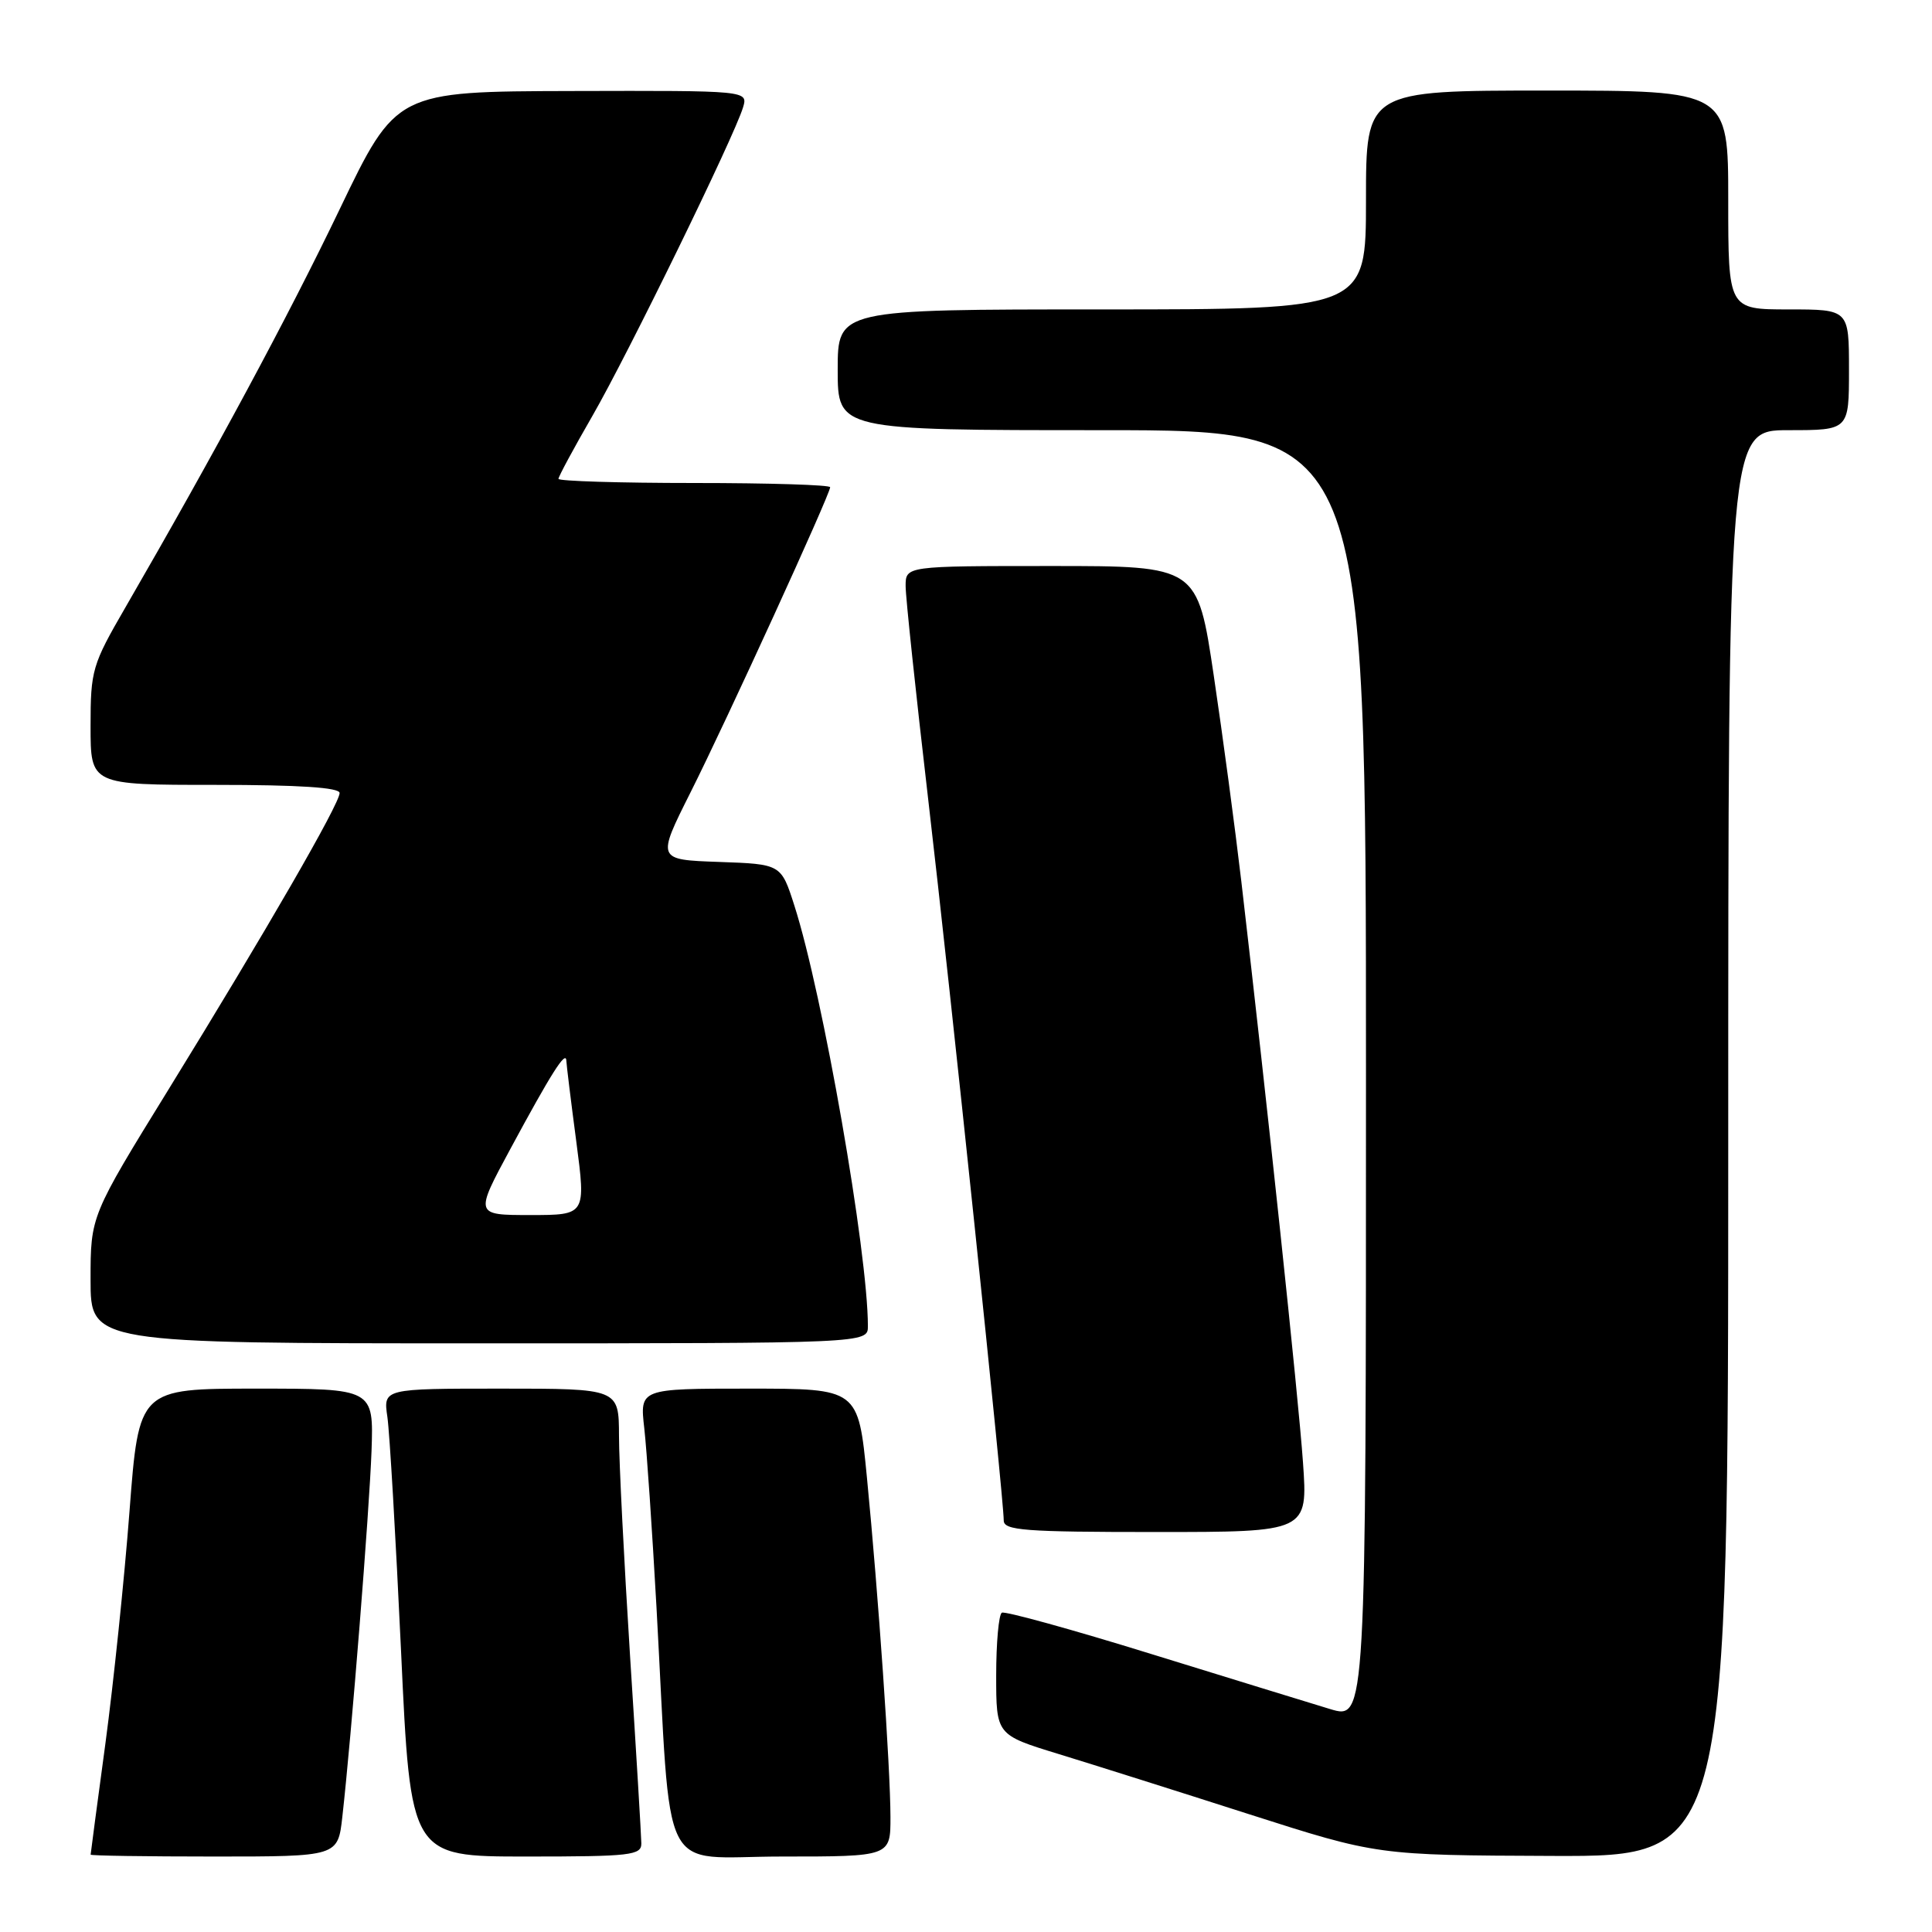 <?xml version="1.0" encoding="UTF-8" standalone="no"?>
<!DOCTYPE svg PUBLIC "-//W3C//DTD SVG 1.1//EN" "http://www.w3.org/Graphics/SVG/1.1/DTD/svg11.dtd" >
<svg xmlns="http://www.w3.org/2000/svg" xmlns:xlink="http://www.w3.org/1999/xlink" version="1.1" viewBox="0 0 256 256">
 <g >
 <path fill="currentColor"
d=" M 45.36 240.75 C 46.57 230.04 48.94 200.23 49.23 192.25 C 49.51 184.00 49.51 184.00 33.96 184.00 C 18.40 184.00 18.40 184.00 17.16 200.25 C 16.48 209.19 15.04 223.03 13.97 231.00 C 12.89 238.97 12.01 245.61 12.01 245.75 C 12.00 245.89 19.37 246.00 28.38 246.00 C 44.77 246.00 44.77 246.00 45.36 240.75 Z  M 84.98 244.25 C 84.97 243.29 84.30 232.15 83.49 219.50 C 82.69 206.85 82.02 193.69 82.02 190.25 C 82.00 184.00 82.00 184.00 66.39 184.00 C 50.78 184.00 50.78 184.00 51.33 187.75 C 51.63 189.81 52.44 203.76 53.14 218.75 C 54.40 246.00 54.40 246.00 69.70 246.00 C 83.61 246.00 85.00 245.84 84.98 244.25 Z  M 117.99 240.75 C 117.98 234.21 116.39 211.32 114.87 195.75 C 113.72 184.00 113.72 184.00 99.24 184.00 C 84.77 184.00 84.77 184.00 85.37 189.25 C 85.70 192.14 86.42 202.82 86.99 213.00 C 89.02 249.79 87.11 246.00 103.59 246.00 C 118.00 246.00 118.00 246.00 117.99 240.75 Z  M 229.00 151.50 C 229.00 57.00 229.00 57.00 237.00 57.00 C 245.00 57.00 245.00 57.00 245.00 49.00 C 245.00 41.00 245.00 41.00 237.00 41.00 C 229.00 41.00 229.00 41.00 229.00 26.50 C 229.00 12.00 229.00 12.00 205.00 12.00 C 181.00 12.00 181.00 12.00 181.00 26.50 C 181.00 41.00 181.00 41.00 146.00 41.00 C 111.00 41.00 111.00 41.00 111.00 49.00 C 111.00 57.00 111.00 57.00 146.00 57.00 C 181.00 57.00 181.00 57.00 181.00 142.45 C 181.00 227.89 181.00 227.89 176.25 226.46 C 173.64 225.67 162.95 222.38 152.50 219.15 C 142.05 215.91 133.16 213.46 132.75 213.69 C 132.34 213.93 132.00 217.66 132.00 222.00 C 132.00 229.88 132.00 229.88 140.25 232.41 C 144.79 233.80 156.15 237.39 165.50 240.39 C 182.50 245.83 182.50 245.83 205.75 245.92 C 229.00 246.00 229.00 246.00 229.00 151.50 Z  M 172.65 193.75 C 172.05 185.14 167.91 146.21 164.48 116.77 C 163.66 109.76 162.02 97.50 160.83 89.52 C 158.67 75.00 158.67 75.00 139.34 75.00 C 120.00 75.00 120.00 75.00 120.00 77.66 C 120.00 79.12 121.35 91.83 122.99 105.91 C 125.96 131.33 133.00 198.55 133.00 201.47 C 133.00 202.79 135.74 203.00 153.15 203.00 C 173.30 203.00 173.30 203.00 172.65 193.75 Z  M 115.00 175.72 C 115.00 165.94 109.02 131.70 105.26 120.00 C 103.50 114.50 103.50 114.50 95.26 114.21 C 87.02 113.92 87.02 113.92 91.48 105.03 C 96.25 95.55 110.00 65.48 110.00 64.56 C 110.00 64.25 101.90 64.00 92.00 64.00 C 82.10 64.00 74.00 63.75 74.00 63.45 C 74.00 63.15 76.02 59.40 78.49 55.12 C 83.18 46.99 97.27 18.15 98.45 14.25 C 99.13 12.00 99.13 12.00 75.82 12.06 C 52.50 12.12 52.50 12.12 45.00 27.74 C 38.13 42.05 28.47 59.99 16.62 80.48 C 12.21 88.09 12.00 88.80 12.00 96.23 C 12.00 104.00 12.00 104.00 28.50 104.00 C 39.67 104.00 45.00 104.35 45.00 105.08 C 45.00 106.51 35.24 123.41 22.36 144.31 C 12.00 161.11 12.00 161.11 12.00 169.56 C 12.00 178.00 12.00 178.00 63.50 178.00 C 115.00 178.00 115.00 178.00 115.00 175.72 Z  M 67.62 152.25 C 73.02 142.24 74.98 139.14 75.04 140.53 C 75.06 141.06 75.65 145.89 76.36 151.25 C 77.64 161.00 77.64 161.00 70.27 161.00 C 62.90 161.00 62.90 161.00 67.62 152.25 Z "/>
</g>
</svg>